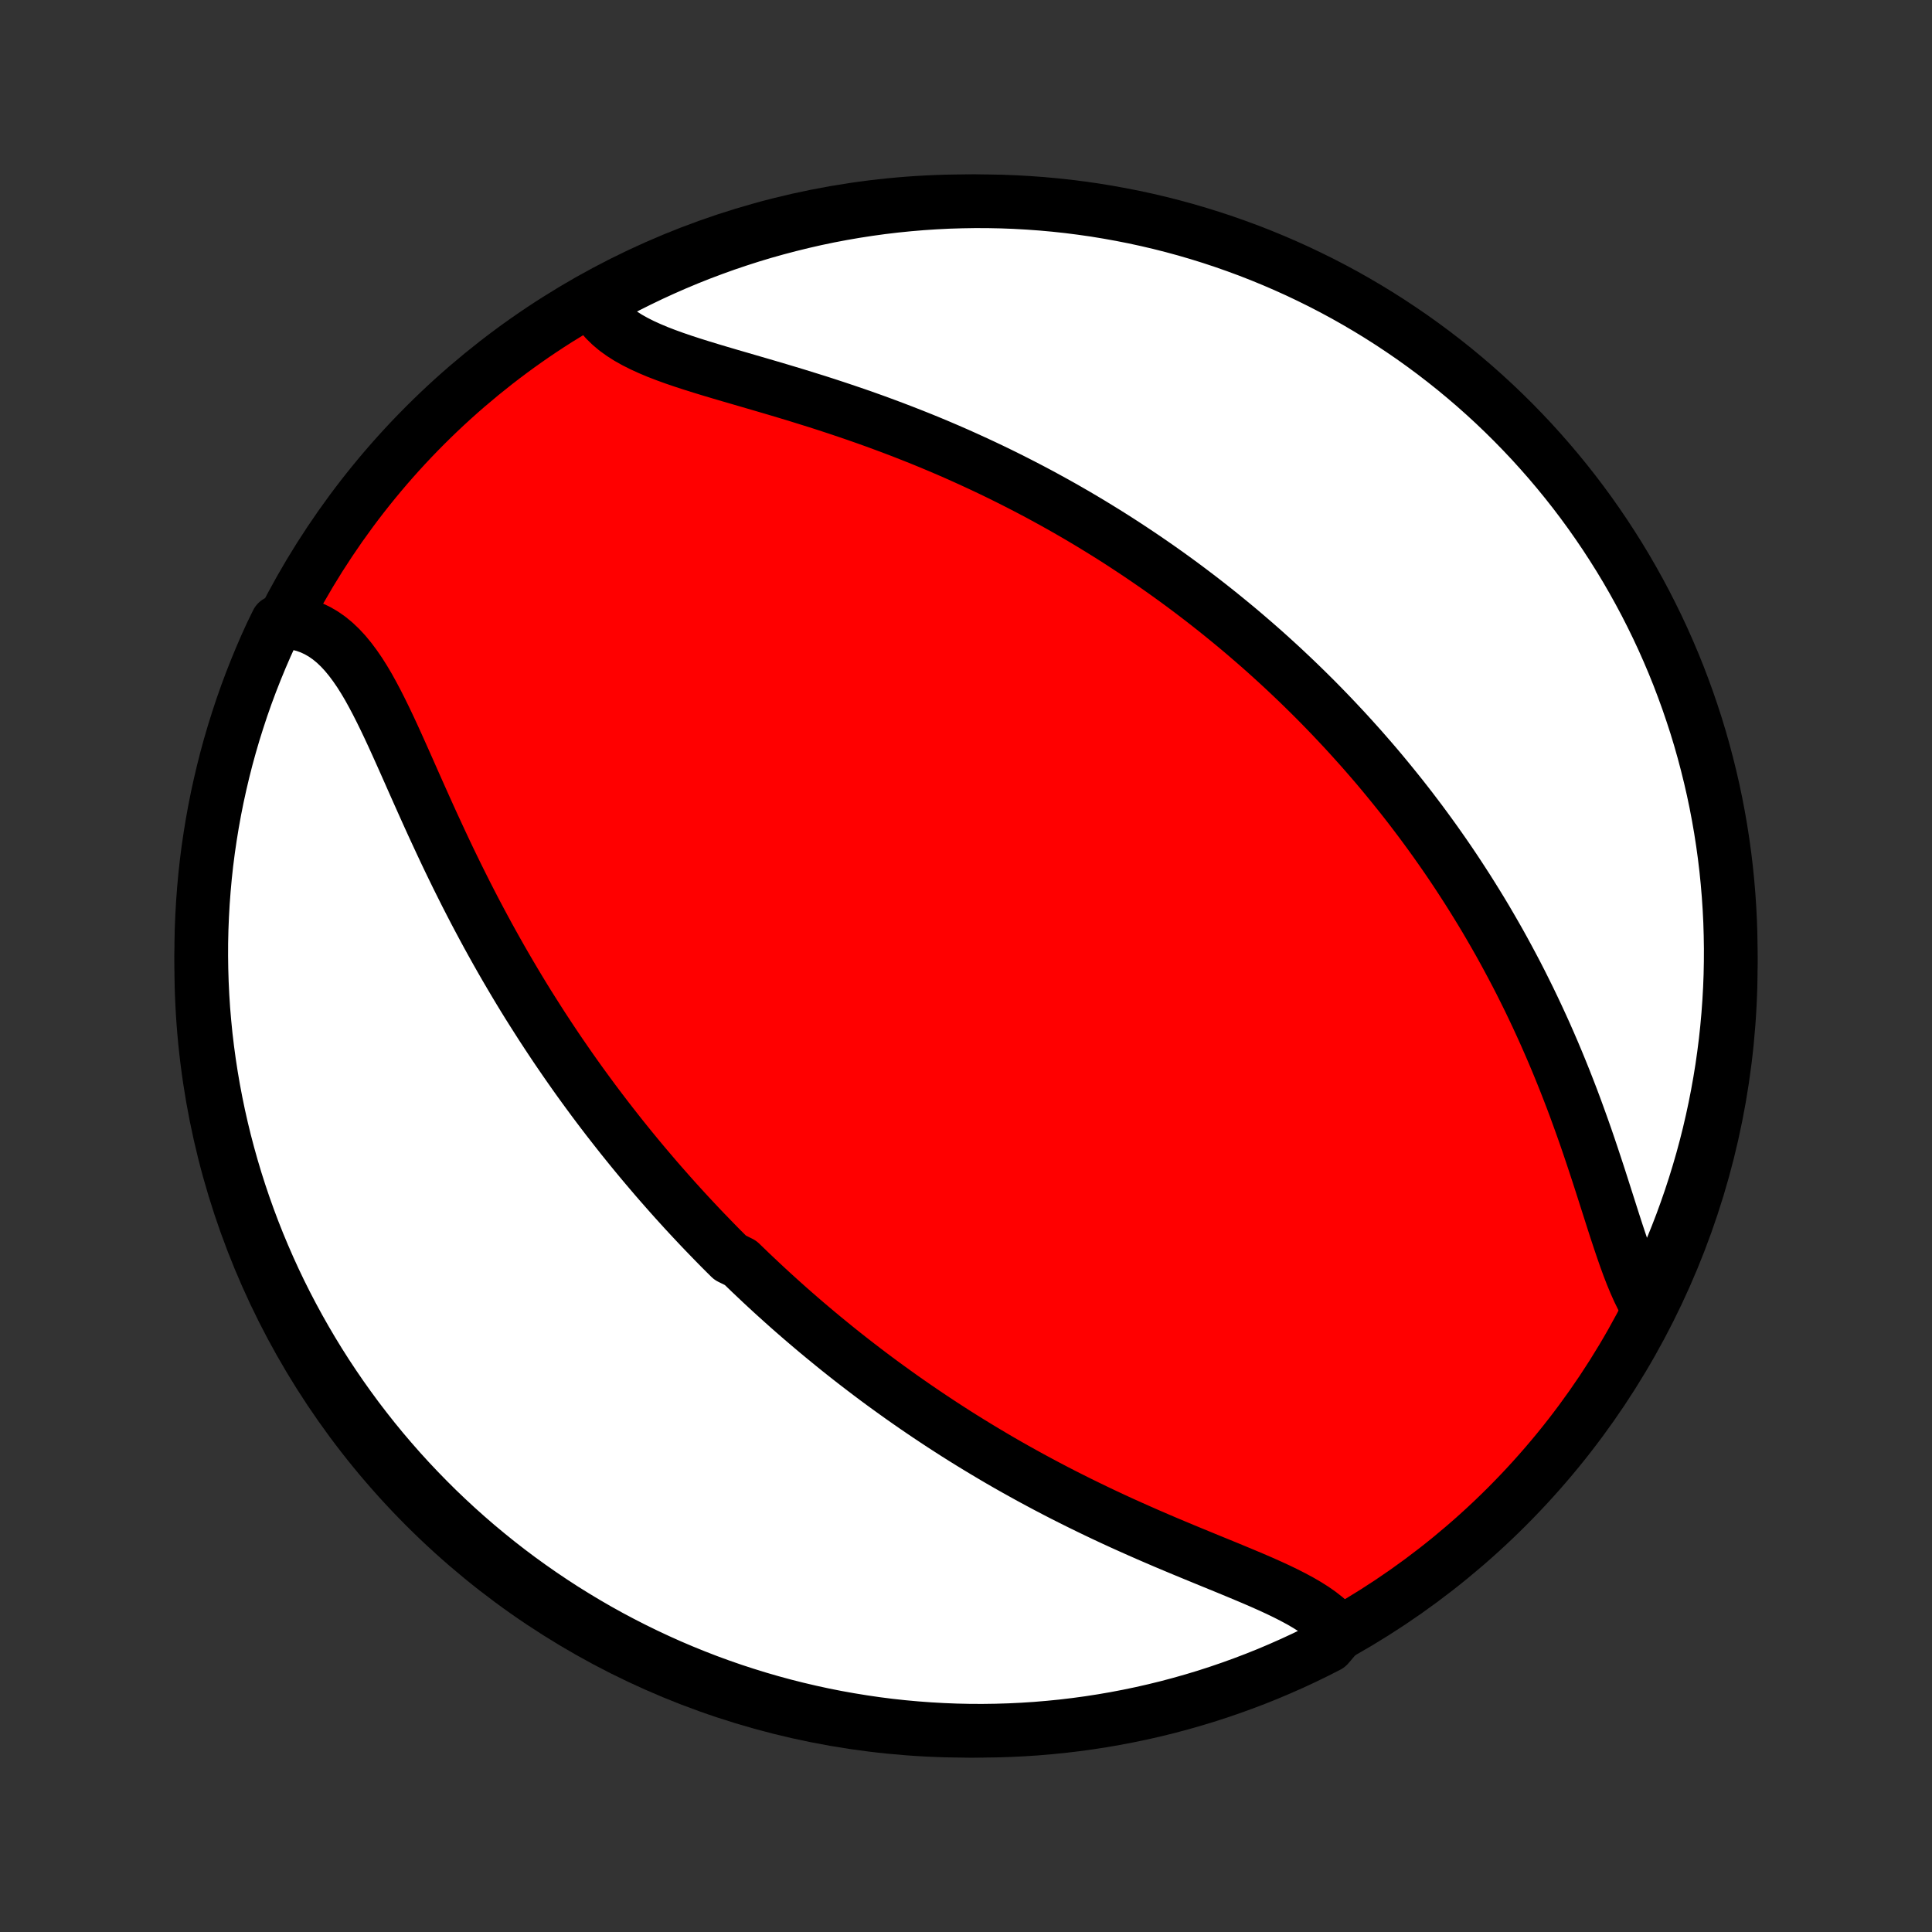<?xml version="1.0" encoding="utf-8" standalone="no"?>
<!DOCTYPE svg PUBLIC "-//W3C//DTD SVG 1.1//EN"
  "http://www.w3.org/Graphics/SVG/1.1/DTD/svg11.dtd">
<!-- Created with matplotlib (http://matplotlib.org/) -->
<svg height="72pt" version="1.1" viewBox="0 0 72 72" width="72pt" xmlns="http://www.w3.org/2000/svg" xmlns:xlink="http://www.w3.org/1999/xlink">
 <rect x="0" y="0" width="72" height="72" fill="#333333" stroke="none"/>
 <defs>
  <style type="text/css">
*{stroke-linecap:butt;stroke-linejoin:round;}
  </style>
 </defs>
 <g id="figure_1">
  <g id="patch_1">
   <path d="
M0 72
L72 72
L72 0
L0 0
z
" style="fill:none;"/>
  </g>
  <g id="axes_1">
   <g id="PatchCollection_1">
    <defs>
     <path d="
M36 -7.5
C43.558 -7.5 50.808 -10.503 56.153 -15.848
C61.497 -21.192 64.5 -28.442 64.5 -36
C64.5 -43.558 61.497 -50.808 56.153 -56.153
C50.808 -61.497 43.558 -64.5 36 -64.5
C28.442 -64.5 21.192 -61.497 15.848 -56.153
C10.503 -50.808 7.5 -43.558 7.5 -36
C7.5 -28.442 10.503 -21.192 15.848 -15.848
C21.192 -10.503 28.442 -7.5 36 -7.5
z
" id="C0_0_a811fe30f3"/>
     <path d="
M49.922 -11.169
L49.765 -11.357
L49.589 -11.538
L49.393 -11.71
L49.181 -11.876
L48.953 -12.035
L48.709 -12.189
L48.453 -12.338
L48.185 -12.482
L47.906 -12.624
L47.618 -12.763
L47.322 -12.899
L47.019 -13.034
L46.709 -13.168
L46.394 -13.301
L46.075 -13.434
L45.752 -13.568
L45.426 -13.701
L45.099 -13.835
L44.77 -13.97
L44.439 -14.106
L44.108 -14.243
L43.778 -14.381
L43.447 -14.52
L43.118 -14.661
L42.789 -14.803
L42.462 -14.947
L42.136 -15.092
L41.812 -15.238
L41.49 -15.386
L41.171 -15.535
L40.854 -15.686
L40.539 -15.838
L40.227 -15.991
L39.918 -16.145
L39.611 -16.3
L39.307 -16.457
L39.007 -16.614
L38.709 -16.773
L38.414 -16.932
L38.122 -17.093
L37.833 -17.254
L37.547 -17.416
L37.264 -17.579
L36.985 -17.743
L36.708 -17.908
L36.434 -18.073
L36.163 -18.239
L35.895 -18.405
L35.63 -18.572
L35.368 -18.74
L35.108 -18.908
L34.852 -19.077
L34.598 -19.246
L34.347 -19.416
L34.098 -19.586
L33.852 -19.757
L33.608 -19.928
L33.367 -20.1
L33.129 -20.272
L32.892 -20.444
L32.658 -20.617
L32.426 -20.791
L32.197 -20.965
L31.97 -21.139
L31.744 -21.314
L31.521 -21.489
L31.299 -21.665
L31.08 -21.842
L30.863 -22.019
L30.647 -22.196
L30.433 -22.374
L30.221 -22.553
L30.01 -22.732
L29.801 -22.912
L29.594 -23.092
L29.388 -23.273
L29.184 -23.455
L28.981 -23.638
L28.779 -23.821
L28.579 -24.005
L28.38 -24.19
L28.183 -24.376
L27.986 -24.562
L27.791 -24.75
L27.596 -24.938
L27.211 -25.128
L27.02 -25.318
L26.829 -25.509
L26.64 -25.702
L26.452 -25.896
L26.264 -26.09
L26.077 -26.286
L25.891 -26.484
L25.706 -26.682
L25.521 -26.882
L25.338 -27.083
L25.154 -27.286
L24.972 -27.49
L24.79 -27.696
L24.608 -27.903
L24.427 -28.112
L24.247 -28.323
L24.067 -28.535
L23.887 -28.749
L23.708 -28.965
L23.53 -29.182
L23.352 -29.402
L23.174 -29.623
L22.997 -29.847
L22.82 -30.073
L22.643 -30.3
L22.467 -30.53
L22.291 -30.762
L22.115 -30.997
L21.94 -31.234
L21.765 -31.473
L21.59 -31.715
L21.416 -31.959
L21.242 -32.206
L21.069 -32.455
L20.895 -32.708
L20.722 -32.962
L20.55 -33.22
L20.378 -33.48
L20.206 -33.743
L20.035 -34.01
L19.864 -34.279
L19.693 -34.55
L19.523 -34.825
L19.354 -35.103
L19.185 -35.385
L19.017 -35.669
L18.849 -35.956
L18.682 -36.246
L18.516 -36.539
L18.35 -36.836
L18.185 -37.135
L18.021 -37.438
L17.858 -37.743
L17.695 -38.051
L17.534 -38.362
L17.373 -38.676
L17.214 -38.993
L17.055 -39.312
L16.898 -39.633
L16.741 -39.957
L16.586 -40.283
L16.432 -40.611
L16.279 -40.941
L16.126 -41.272
L15.975 -41.604
L15.825 -41.937
L15.676 -42.27
L15.527 -42.604
L15.379 -42.937
L15.232 -43.27
L15.085 -43.601
L14.938 -43.93
L14.791 -44.257
L14.644 -44.58
L14.496 -44.899
L14.346 -45.214
L14.195 -45.522
L14.042 -45.824
L13.886 -46.118
L13.728 -46.404
L13.565 -46.679
L13.398 -46.943
L13.225 -47.194
L13.047 -47.432
L12.863 -47.655
L12.671 -47.862
L12.472 -48.051
L12.264 -48.222
L12.049 -48.372
L11.824 -48.502
L11.591 -48.611
L11.349 -48.698
L11.099 -48.762
L10.84 -48.803
L10.573 -48.821
L10.33 -48.815
L10.118 -48.381
L9.913 -47.931
L9.717 -47.478
L9.529 -47.021
L9.348 -46.56
L9.176 -46.097
L9.012 -45.63
L8.857 -45.16
L8.709 -44.688
L8.57 -44.213
L8.439 -43.736
L8.317 -43.256
L8.203 -42.773
L8.097 -42.289
L8 -41.803
L7.912 -41.315
L7.832 -40.826
L7.76 -40.335
L7.697 -39.843
L7.643 -39.349
L7.598 -38.855
L7.561 -38.359
L7.533 -37.863
L7.513 -37.367
L7.502 -36.87
L7.5 -36.372
L7.507 -35.875
L7.522 -35.378
L7.546 -34.88
L7.578 -34.384
L7.62 -33.887
L7.669 -33.392
L7.728 -32.897
L7.795 -32.403
L7.871 -31.91
L7.955 -31.418
L8.048 -30.928
L8.149 -30.439
L8.259 -29.952
L8.377 -29.467
L8.504 -28.984
L8.639 -28.503
L8.782 -28.024
L8.934 -27.548
L9.094 -27.074
L9.262 -26.603
L9.438 -26.135
L9.622 -25.67
L9.815 -25.208
L10.015 -24.749
L10.223 -24.294
L10.439 -23.842
L10.663 -23.394
L10.895 -22.95
L11.134 -22.51
L11.381 -22.074
L11.635 -21.642
L11.897 -21.214
L12.166 -20.791
L12.443 -20.373
L12.726 -19.96
L13.017 -19.551
L13.314 -19.147
L13.619 -18.749
L13.93 -18.355
L14.248 -17.967
L14.573 -17.585
L14.904 -17.208
L15.242 -16.837
L15.586 -16.472
L15.936 -16.113
L16.292 -15.759
L16.655 -15.412
L17.023 -15.071
L17.397 -14.737
L17.776 -14.409
L18.162 -14.088
L18.552 -13.773
L18.948 -13.465
L19.349 -13.164
L19.756 -12.87
L20.167 -12.583
L20.583 -12.303
L21.003 -12.03
L21.429 -11.765
L21.858 -11.507
L22.292 -11.256
L22.73 -11.013
L23.173 -10.778
L23.619 -10.55
L24.069 -10.33
L24.522 -10.118
L24.979 -9.913
L25.44 -9.717
L25.903 -9.529
L26.37 -9.348
L26.84 -9.176
L27.312 -9.012
L27.787 -8.857
L28.265 -8.709
L28.744 -8.57
L29.227 -8.439
L29.711 -8.317
L30.197 -8.203
L30.685 -8.097
L31.174 -8
L31.665 -7.912
L32.157 -7.832
L32.651 -7.76
L33.145 -7.697
L33.641 -7.643
L34.137 -7.598
L34.633 -7.561
L35.13 -7.533
L35.628 -7.513
L36.125 -7.502
L36.622 -7.5
L37.12 -7.507
L37.616 -7.522
L38.113 -7.546
L38.608 -7.578
L39.103 -7.62
L39.597 -7.669
L40.09 -7.728
L40.582 -7.795
L41.072 -7.871
L41.561 -7.955
L42.048 -8.048
L42.533 -8.149
L43.016 -8.259
L43.497 -8.377
L43.976 -8.504
L44.452 -8.639
L44.926 -8.782
L45.397 -8.934
L45.865 -9.094
L46.33 -9.262
L46.792 -9.438
L47.251 -9.622
L47.706 -9.815
L48.158 -10.015
L48.606 -10.223
L49.05 -10.439
L49.49 -10.663
z
" id="C0_1_eba5bcb191"/>
     <path d="
M61.33 -23.397
L61.194 -23.649
L61.063 -23.917
L60.938 -24.198
L60.816 -24.492
L60.698 -24.797
L60.583 -25.112
L60.47 -25.436
L60.358 -25.767
L60.246 -26.105
L60.135 -26.448
L60.024 -26.796
L59.912 -27.147
L59.799 -27.501
L59.685 -27.858
L59.57 -28.215
L59.452 -28.574
L59.333 -28.933
L59.212 -29.292
L59.089 -29.65
L58.963 -30.007
L58.835 -30.363
L58.706 -30.717
L58.574 -31.069
L58.439 -31.419
L58.303 -31.766
L58.164 -32.111
L58.024 -32.452
L57.881 -32.791
L57.736 -33.127
L57.59 -33.459
L57.441 -33.788
L57.291 -34.114
L57.139 -34.436
L56.986 -34.755
L56.83 -35.07
L56.674 -35.382
L56.516 -35.69
L56.356 -35.994
L56.195 -36.295
L56.033 -36.593
L55.87 -36.887
L55.705 -37.177
L55.539 -37.464
L55.373 -37.748
L55.205 -38.028
L55.036 -38.304
L54.866 -38.578
L54.696 -38.848
L54.524 -39.115
L54.352 -39.379
L54.179 -39.64
L54.005 -39.898
L53.83 -40.153
L53.654 -40.405
L53.478 -40.654
L53.301 -40.9
L53.123 -41.144
L52.945 -41.385
L52.765 -41.623
L52.586 -41.859
L52.405 -42.092
L52.224 -42.323
L52.041 -42.551
L51.858 -42.777
L51.675 -43.001
L51.491 -43.223
L51.306 -43.443
L51.12 -43.66
L50.933 -43.875
L50.746 -44.089
L50.557 -44.3
L50.368 -44.51
L50.178 -44.718
L49.987 -44.924
L49.795 -45.128
L49.603 -45.331
L49.409 -45.532
L49.214 -45.732
L49.019 -45.93
L48.822 -46.126
L48.624 -46.321
L48.425 -46.515
L48.225 -46.707
L48.023 -46.898
L47.821 -47.088
L47.617 -47.276
L47.411 -47.464
L47.205 -47.65
L46.997 -47.835
L46.787 -48.019
L46.576 -48.201
L46.364 -48.383
L46.15 -48.564
L45.934 -48.743
L45.716 -48.922
L45.497 -49.1
L45.276 -49.277
L45.053 -49.453
L44.829 -49.628
L44.602 -49.802
L44.373 -49.976
L44.143 -50.148
L43.91 -50.32
L43.675 -50.491
L43.438 -50.661
L43.198 -50.831
L42.956 -50.999
L42.712 -51.167
L42.465 -51.334
L42.216 -51.5
L41.964 -51.666
L41.71 -51.831
L41.453 -51.995
L41.193 -52.158
L40.93 -52.32
L40.665 -52.482
L40.396 -52.643
L40.125 -52.803
L39.85 -52.962
L39.573 -53.12
L39.292 -53.277
L39.008 -53.433
L38.721 -53.589
L38.43 -53.743
L38.136 -53.896
L37.839 -54.048
L37.539 -54.199
L37.235 -54.349
L36.927 -54.498
L36.617 -54.645
L36.302 -54.791
L35.984 -54.936
L35.663 -55.08
L35.338 -55.222
L35.01 -55.362
L34.679 -55.501
L34.344 -55.638
L34.006 -55.773
L33.664 -55.907
L33.32 -56.039
L32.972 -56.169
L32.622 -56.298
L32.269 -56.424
L31.913 -56.549
L31.555 -56.671
L31.195 -56.792
L30.833 -56.911
L30.47 -57.028
L30.104 -57.142
L29.738 -57.256
L29.372 -57.367
L29.005 -57.477
L28.639 -57.585
L28.273 -57.692
L27.909 -57.798
L27.546 -57.904
L27.187 -58.008
L26.831 -58.113
L26.479 -58.218
L26.132 -58.324
L25.791 -58.431
L25.457 -58.54
L25.132 -58.651
L24.815 -58.766
L24.509 -58.884
L24.214 -59.008
L23.931 -59.137
L23.663 -59.272
L23.41 -59.414
L23.173 -59.565
L22.953 -59.724
L22.752 -59.893
L22.57 -60.071
L22.407 -60.259
L22.266 -60.458
L22.479 -60.668
L22.919 -61.089
L23.363 -61.321
L23.811 -61.545
L24.262 -61.762
L24.718 -61.971
L25.176 -62.172
L25.638 -62.365
L26.103 -62.55
L26.571 -62.726
L27.041 -62.895
L27.515 -63.055
L27.991 -63.208
L28.47 -63.352
L28.951 -63.487
L29.434 -63.614
L29.919 -63.733
L30.405 -63.844
L30.894 -63.946
L31.384 -64.039
L31.876 -64.124
L32.368 -64.2
L32.862 -64.268
L33.357 -64.327
L33.853 -64.377
L34.349 -64.419
L34.846 -64.452
L35.343 -64.477
L35.84 -64.492
L36.338 -64.5
L36.835 -64.498
L37.332 -64.488
L37.829 -64.469
L38.325 -64.441
L38.82 -64.405
L39.315 -64.36
L39.808 -64.307
L40.301 -64.244
L40.792 -64.174
L41.281 -64.094
L41.769 -64.006
L42.256 -63.91
L42.74 -63.805
L43.222 -63.692
L43.702 -63.57
L44.18 -63.44
L44.655 -63.301
L45.128 -63.154
L45.597 -62.999
L46.064 -62.835
L46.528 -62.664
L46.989 -62.484
L47.446 -62.296
L47.9 -62.1
L48.35 -61.897
L48.796 -61.685
L49.239 -61.466
L49.677 -61.239
L50.112 -61.004
L50.542 -60.761
L50.967 -60.511
L51.388 -60.254
L51.804 -59.989
L52.216 -59.716
L52.623 -59.437
L53.024 -59.15
L53.42 -58.857
L53.811 -58.556
L54.197 -58.249
L54.577 -57.934
L54.951 -57.614
L55.32 -57.286
L55.683 -56.952
L56.039 -56.612
L56.39 -56.265
L56.734 -55.912
L57.073 -55.553
L57.404 -55.188
L57.729 -54.818
L58.048 -54.441
L58.36 -54.059
L58.665 -53.672
L58.963 -53.279
L59.254 -52.881
L59.538 -52.477
L59.815 -52.069
L60.084 -51.656
L60.347 -51.238
L60.602 -50.815
L60.849 -50.388
L61.089 -49.956
L61.321 -49.521
L61.545 -49.081
L61.762 -48.637
L61.971 -48.189
L62.172 -47.737
L62.365 -47.282
L62.55 -46.824
L62.726 -46.362
L62.895 -45.897
L63.055 -45.429
L63.208 -44.959
L63.352 -44.485
L63.487 -44.009
L63.614 -43.53
L63.733 -43.049
L63.844 -42.566
L63.946 -42.081
L64.039 -41.594
L64.124 -41.106
L64.2 -40.616
L64.268 -40.124
L64.327 -39.632
L64.377 -39.138
L64.419 -38.643
L64.452 -38.147
L64.477 -37.651
L64.492 -37.154
L64.5 -36.657
L64.498 -36.16
L64.488 -35.662
L64.469 -35.165
L64.441 -34.668
L64.405 -34.171
L64.36 -33.675
L64.307 -33.18
L64.244 -32.685
L64.174 -32.192
L64.094 -31.699
L64.006 -31.208
L63.91 -30.719
L63.805 -30.231
L63.692 -29.744
L63.57 -29.26
L63.44 -28.778
L63.301 -28.298
L63.154 -27.82
L62.999 -27.345
L62.835 -26.872
L62.664 -26.402
L62.484 -25.936
L62.296 -25.472
L62.1 -25.011
L61.897 -24.554
z
" id="C0_2_bac82520d6"/>
    </defs>
    <g clip-path="url(#p1bffca34e9)">
     <use style="fill:#ff0000;stroke:#000000;stroke-width:2.0;" x="0.0" xlink:href="#C0_0_a811fe30f3" y="72.0"/>
    </g>
    <g clip-path="url(#p1bffca34e9)">
     <use style="fill:#ffffff;stroke:#000000;stroke-width:2.0;" x="0.0" xlink:href="#C0_1_eba5bcb191" y="72.0"/>
    </g>
    <g clip-path="url(#p1bffca34e9)">
     <use style="fill:#ffffff;stroke:#000000;stroke-width:2.0;" x="0.0" xlink:href="#C0_2_bac82520d6" y="72.0"/>
    </g>
   </g>
  </g>
 </g>
 <defs>
  <clipPath id="p1bffca34e9">
   <rect height="72.0" width="72.0" x="0.0" y="0.0"/>
  </clipPath>
 </defs>
</svg>
